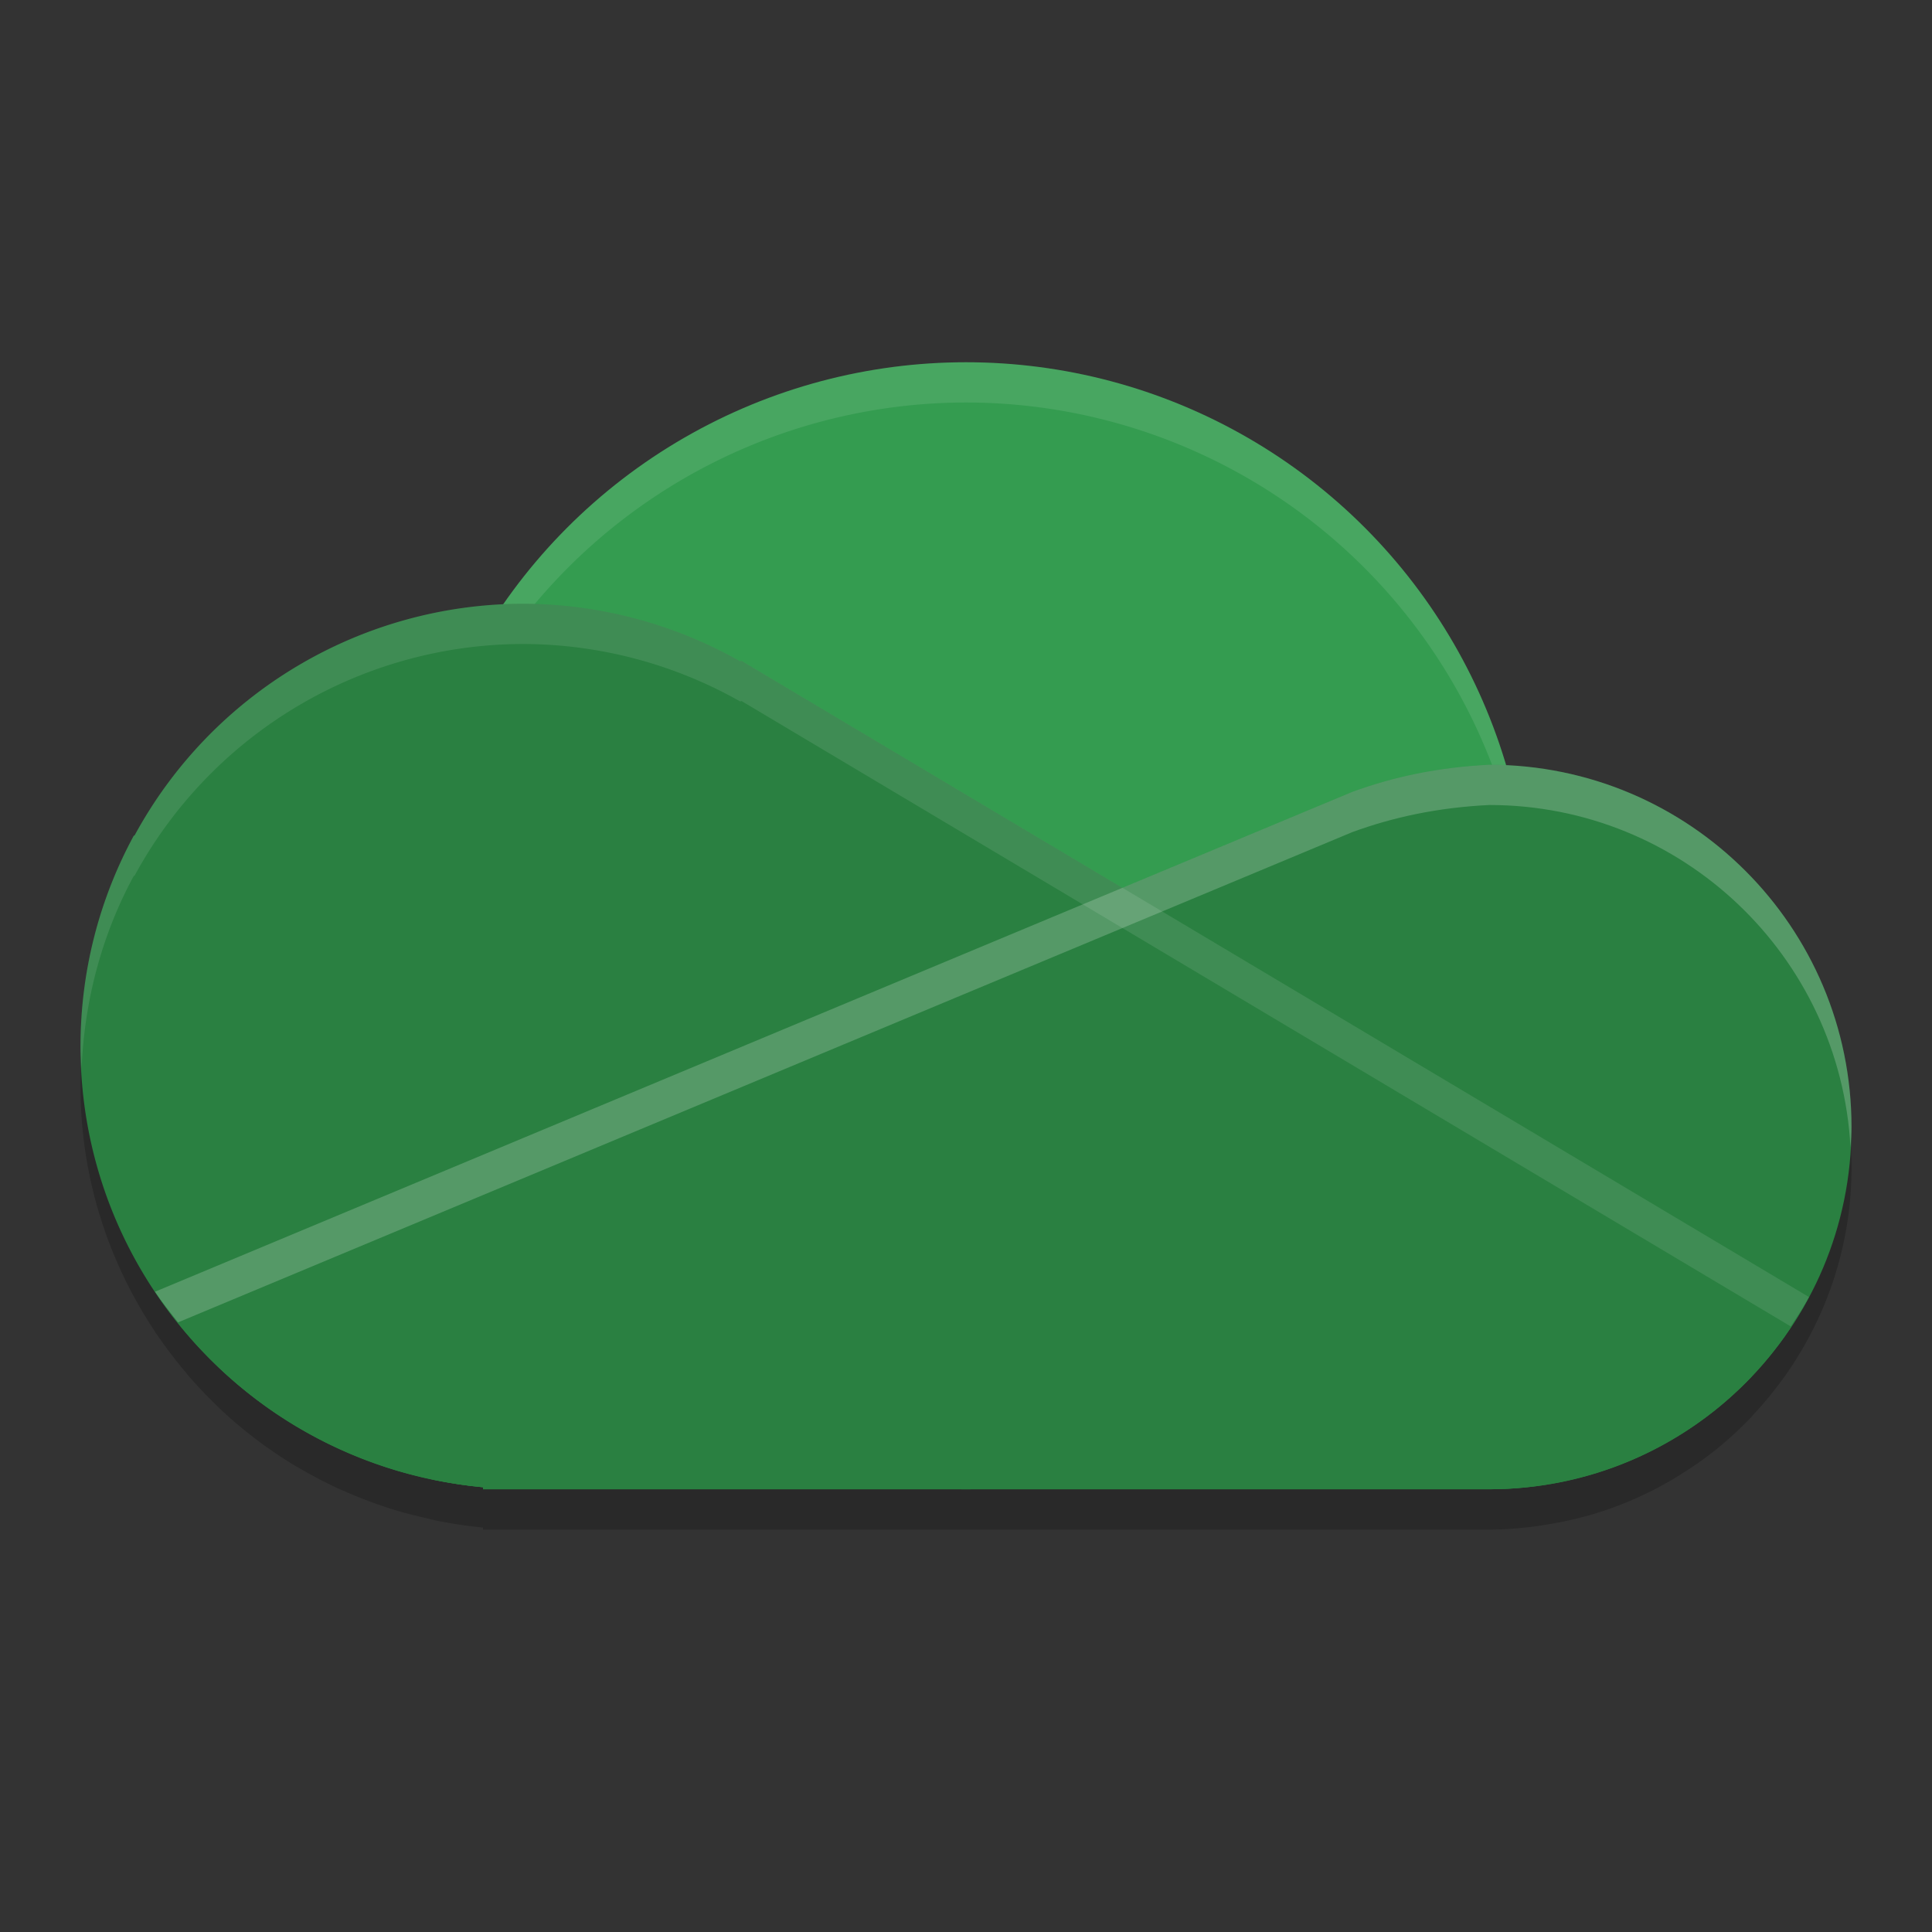 <?xml version="1.0" encoding="UTF-8" standalone="no"?>
<svg
   xmlns:dc="http://purl.org/dc/elements/1.1/"
   xmlns:cc="http://creativecommons.org/ns#"
   xmlns:rdf="http://www.w3.org/1999/02/22-rdf-syntax-ns#"
   xmlns:svg="http://www.w3.org/2000/svg"
   xmlns="http://www.w3.org/2000/svg"
   xmlns:sodipodi="http://sodipodi.sourceforge.net/DTD/sodipodi-0.dtd"
   xmlns:inkscape="http://www.inkscape.org/namespaces/inkscape"
   width="48"
   height="48"
   version="1.1"
   id="svg18"
   sodipodi:docname="ms-onedrive.svg"
   inkscape:version="0.92.5 (2060ec1f9f, 2020-04-08)">
  <rect width="100%" height="100%" fill="#333333" stroke="none"/>
  <defs
     id="defs22" />
  <sodipodi:namedview
     pagecolor="#fefefe"
     bordercolor="#33994e"
     borderopacity="1"
     objecttolerance="10"
     gridtolerance="10"
     guidetolerance="10"
     inkscape:pageopacity="0"
     inkscape:pageshadow="2"
     inkscape:window-width="783"
     inkscape:window-height="480"
     id="namedview20"
     showgrid="false"
     inkscape:zoom="4.9166667"
     inkscape:cx="24"
     inkscape:cy="24"
     inkscape:window-x="0"
     inkscape:window-y="28"
     inkscape:window-maximized="0"
     inkscape:current-layer="svg18" />
  <path
     style="opacity:0.2"
     d="M 24,10 A 14,14 0 0 0 12.498,16.025 11,11 0 0 0 3.344,21.756 l -0.02,0.006 c -0.845,1.557 -1.324,3.342 -1.324,5.238 0.001,2.246 0.687,4.34 1.855,6.09 l -0.004,0.002 c 0.015,0.023 0.034,0.042 0.049,0.064 0.2,0.295 0.414,0.578 0.641,0.852 0.036,0.044 0.071,0.088 0.107,0.131 0.229,0.268 0.471,0.525 0.725,0.77 0.03,0.029 0.058,0.059 0.088,0.088 0.574,0.541 1.207,1.02 1.889,1.43 0.031,0.018 0.063,0.035 0.094,0.053 0.299,0.175 0.606,0.337 0.922,0.484 0.068,0.032 0.137,0.06 0.205,0.09 0.283,0.125 0.572,0.239 0.867,0.34 0.085,0.029 0.169,0.059 0.254,0.086 0.295,0.093 0.597,0.17 0.902,0.238 0.081,0.018 0.16,0.042 0.242,0.059 0.382,0.076 0.768,0.138 1.164,0.174 v 0.051 h 1 11 13 c 0.383,0 0.757,-0.032 1.127,-0.078 0.088,-0.011 0.174,-0.027 0.262,-0.041 0.311,-0.048 0.616,-0.11 0.916,-0.189 0.059,-0.016 0.119,-0.03 0.178,-0.047 0.733,-0.21 1.425,-0.51 2.068,-0.889 0.057,-0.034 0.113,-0.069 0.17,-0.104 0.302,-0.187 0.594,-0.387 0.871,-0.607 0.009,-0.007 0.019,-0.013 0.027,-0.02 0.003,-0.002 0.005,-0.005 0.008,-0.008 0.299,-0.24 0.582,-0.5 0.848,-0.775 0.033,-0.035 0.063,-0.072 0.096,-0.107 0.236,-0.253 0.458,-0.52 0.664,-0.799 0.027,-0.037 0.055,-0.072 0.082,-0.109 1.055,-1.475 1.684,-3.275 1.684,-5.227 0,-4.831 -3.81,-8.762 -8.588,-8.979 A 14,14 0 0 0 24,10 Z"
     id="path2" />
  <circle
     style="fill:#349c50;fill-opacity:1"
     cx="24"
     cy="23"
     r="14"
     id="circle4" />
  <path
     style="opacity:0.1;fill:#fefefe"
     d="M 24 9 A 14 14 0 0 0 10 23 A 14 14 0 0 0 10.021 23.586 A 14 14 0 0 1 24 10 A 14 14 0 0 1 37.979 23.414 A 14 14 0 0 0 38 23 A 14 14 0 0 0 24 9 z"
     id="path6" />
  <path
     style="fill:#2a8041;fill-opacity:1"
     d="m 37,19 c -1.273,0.063 -2.38,0.299 -3.42,0.68 l -0.002,0.002 c -3.334,1.39 -6.797,2.837 -9.807,4.094 L 3.852,32.092 C 5.694,34.859 8.689,36.645 12,36.949 V 37 h 1 24 c 4.971,0 9,-4.029 9,-9 0,-4.971 -4.029,-9 -9,-9 z"
     id="path8" />
  <path
     style="fill:#2a8041;fill-opacity:1"
     d="m 13,15 a 11,11 0 0 0 -9.656,5.756 l -0.02,0.006 C 2.48,22.319 2,24.104 2,26 2.003,31.686 6.338,36.432 12,36.949 V 37 h 1 24 c 3.327,-0.002 6.381,-1.84 7.941,-4.777 l -15.434,-9.199 -11.086,-6.607 -0.035,0.01 A 11,11 0 0 0 13,15 Z"
     id="path10" />
  <path
     style="fill:#2a8041;fill-opacity:1"
     d="m 27.887,22.057 c -1.38,0.576 -2.852,1.191 -4.115,1.719 L 3.855,32.09 c 0.015,0.022 0.03,0.044 0.045,0.066 0.2,0.296 0.415,0.579 0.641,0.852 0.036,0.044 0.071,0.088 0.107,0.131 0.23,0.269 0.471,0.525 0.725,0.77 0.03,0.029 0.058,0.059 0.088,0.088 0.578,0.545 1.212,1.024 1.889,1.43 0.031,0.018 0.063,0.035 0.094,0.053 0.299,0.176 0.607,0.338 0.922,0.484 0.068,0.031 0.137,0.06 0.205,0.09 0.284,0.125 0.573,0.239 0.867,0.34 0.084,0.029 0.168,0.059 0.254,0.086 0.296,0.094 0.598,0.17 0.902,0.238 0.081,0.018 0.16,0.042 0.242,0.059 0.383,0.077 0.771,0.138 1.164,0.174 V 37 h 1 24 c 0.38,-2.74e-4 0.756,-0.031 1.127,-0.078 0.088,-0.011 0.175,-0.027 0.262,-0.041 0.31,-0.049 0.615,-0.109 0.916,-0.189 0.059,-0.016 0.119,-0.03 0.178,-0.047 0.727,-0.209 1.421,-0.508 2.068,-0.889 0.057,-0.034 0.114,-0.069 0.17,-0.104 0.301,-0.186 0.593,-0.387 0.871,-0.607 0.009,-0.007 0.019,-0.013 0.027,-0.02 0.003,-0.002 0.005,-0.005 0.008,-0.008 0.298,-0.239 0.581,-0.499 0.848,-0.775 0.033,-0.035 0.063,-0.072 0.096,-0.107 0.235,-0.252 0.458,-0.519 0.664,-0.799 0.027,-0.037 0.055,-0.072 0.082,-0.109 0.227,-0.319 0.438,-0.652 0.625,-1.004 L 29.508,23.023 Z"
     id="path12" />
  <path
     style="opacity:0.2;fill:#fefefe"
     d="M 37 19 C 35.727 19.063 34.62 19.299 33.58 19.68 L 33.578 19.682 C 30.245 21.072 26.781 22.519 23.771 23.775 L 3.852 32.092 C 4.029 32.358 4.226 32.606 4.424 32.854 L 23.771 24.775 C 26.781 23.519 30.245 22.072 33.578 20.682 L 33.58 20.68 C 34.62 20.299 35.727 20.063 37 20 C 41.802 20 45.714 23.763 45.975 28.5 C 45.984 28.333 46 28.169 46 28 C 46 23.029 41.971 19 37 19 z"
     id="path14" />
  <path
     style="opacity:0.1;fill:#fefefe"
     d="M 13 15 A 11 11 0 0 0 3.344 20.756 L 3.324 20.762 C 2.48 22.319 2 24.104 2 26 C 2 26.191 2.018 26.378 2.027 26.566 C 2.095 24.834 2.545 23.198 3.324 21.762 L 3.344 21.756 A 11 11 0 0 1 13 16 A 11 11 0 0 1 18.387 17.426 L 18.422 17.416 L 29.508 24.023 L 44.488 32.953 C 44.646 32.715 44.806 32.478 44.941 32.223 L 29.508 23.023 L 18.422 16.416 L 18.387 16.426 A 11 11 0 0 0 13 15 z"
     id="path16" />
</svg>
